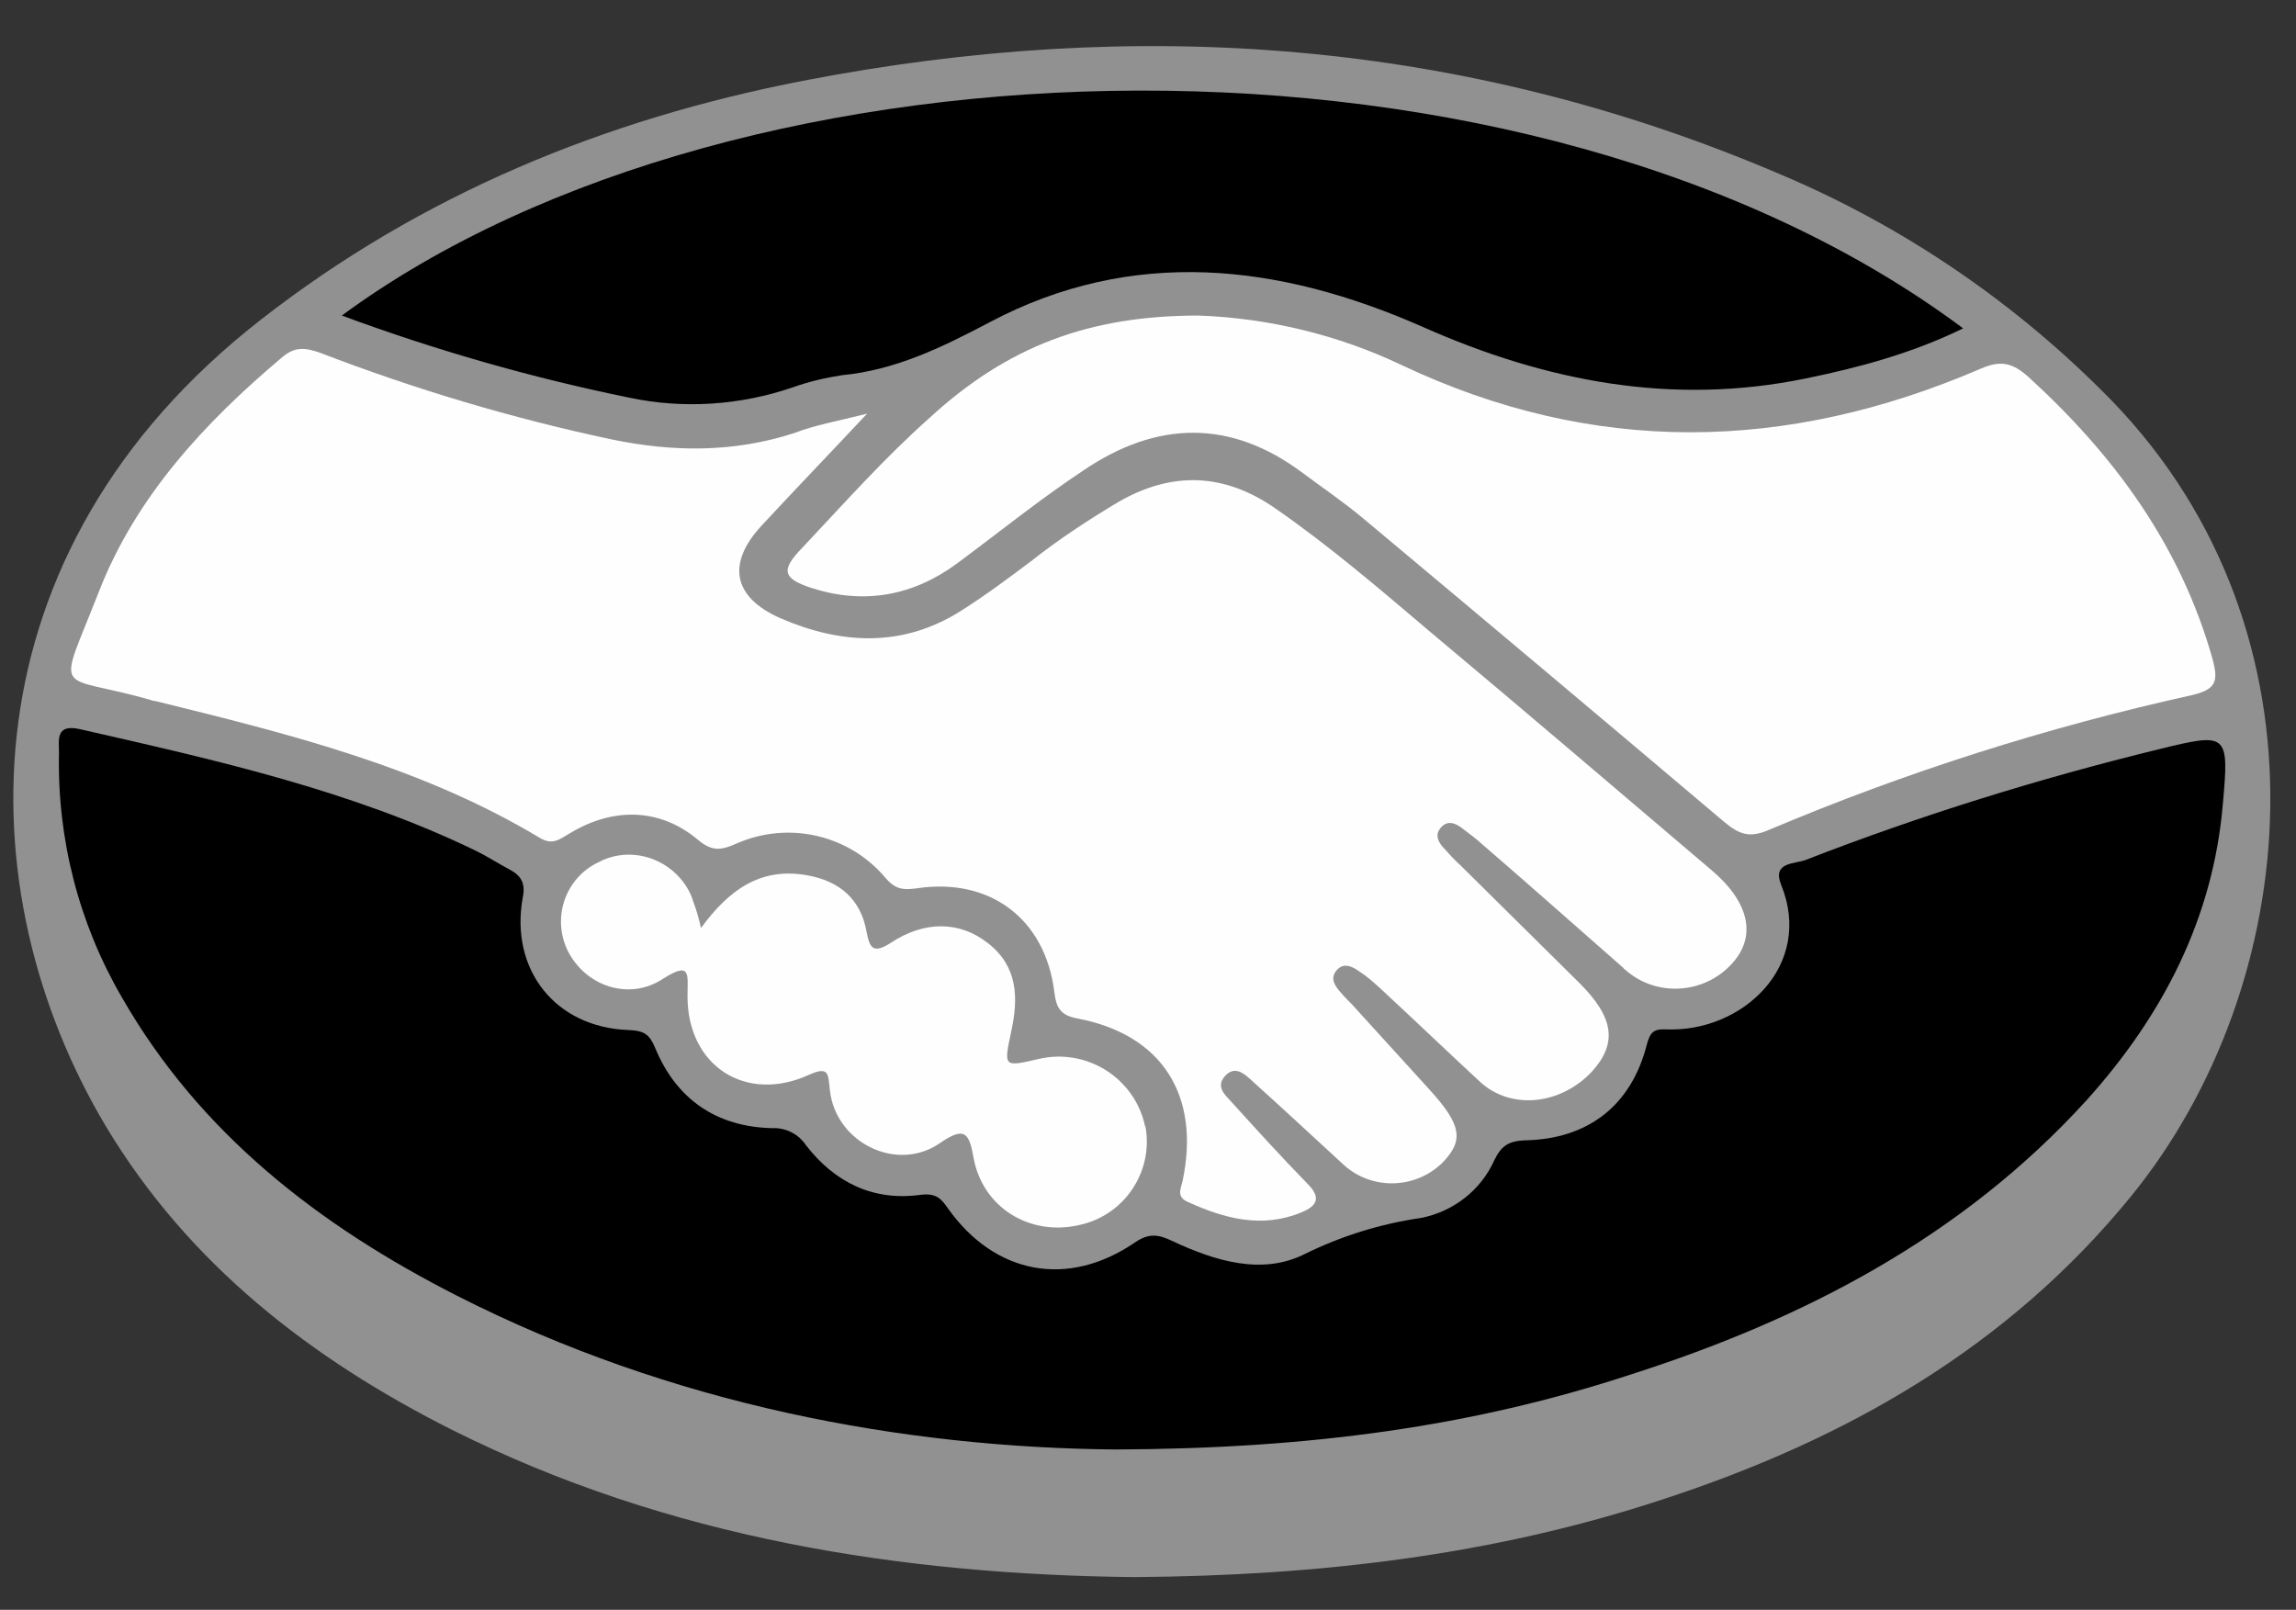 <?xml version="1.0" encoding="utf-8"?>
<!-- Generator: Adobe Illustrator 26.0.2, SVG Export Plug-In . SVG Version: 6.00 Build 0)  -->
<svg version="1.1" id="Capa_1" xmlns="http://www.w3.org/2000/svg" xmlns:xlink="http://www.w3.org/1999/xlink" x="0px" y="0px"
	 width="358px" height="251px" viewBox="0 0 358 251" style="enable-background:new 0 0 358 251;" xml:space="preserve">
<rect x="0" y="0" width="358" height="251" fill="#333333" stroke="none"/>
<style type="text/css">
	.st0{fill:#FEFEFE;}
	.st1{fill:#919191;}
	.st2{fill:#000;}
</style>
<g id="Capa_2_00000090287558676921870740000009250049588118554519_">
	<g id="Capa_1-2">
		<path class="st1" d="M176.8,245.9c-36.1-0.4-72.4-6-106.2-22.9c-22.1-11.1-41.2-25.9-54.1-47.4c-22-36.9-22.4-89.4,24.1-125.7
			c25.1-19.6,53.7-31.3,84.6-37.3c52.1-10.1,103-6.5,152.2,14.5c19.5,8.2,37.2,20.3,52,35.5c35,36.3,29.6,91.1,2.9,123.9
			c-19.3,23.7-44.6,38-73.1,47.3C232.8,242.5,205.6,245.7,176.8,245.9z"/>
		<path class="st2" d="M173.9,226c-33-0.3-69.1-6.9-102.7-24c-21.4-10.9-40-25.2-52.2-46.5c-6.7-11.5-10.1-24.7-9.8-38.1
			c0-2-0.6-4.6,3.3-3.7c21.1,4.8,42.2,9.5,61.8,19c1.8,0.9,3.5,2,5.2,2.9s2.5,2.1,2,4.4c-2,11.2,5.1,20.2,16.5,20.6
			c2.5,0.1,3.3,0.7,4.2,2.9c3.3,7.9,9.5,12.2,18.2,12.4c2.1-0.1,4.1,0.9,5.3,2.7c4.5,5.8,10.5,8.7,17.8,7.7c2.4-0.3,3.2,0.5,4.3,2.1
			c7.3,10.3,18.7,12.5,29.2,5.3c2.2-1.5,3.7-1.2,5.8-0.2c6.6,3.1,14,5.4,20.7,2c5.7-2.8,11.8-4.7,18.1-5.6c5-1,9.3-4.3,11.4-9
			c1.1-2.3,2.3-3,4.8-3.1c9.9-0.2,16.6-5.5,19-15c0.5-1.8,1-2.4,3-2.3c11.8,0.5,23.1-9.9,17.9-22.6c-1.4-3.5,2.2-3.2,3.8-3.8
			c18-7,36.4-12.7,55.2-17.3c10.6-2.6,10.9-2.5,9.9,8.5c-1.5,17.9-9.4,33.1-21.3,46.3c-19.4,21.3-44.1,34.1-71,42.7
			C229.7,222.4,204.2,225.9,173.9,226z"/>
		<path class="st0" d="M135.2,64.5c-6.1,6.5-11.3,11.9-16.4,17.4c-5.5,5.9-4.6,11.2,2.9,14.5c9.5,4.1,19.1,4.6,28.2-1.2
			c3.8-2.4,7.4-5.1,11-7.8c4.3-3.4,8.9-6.4,13.6-9.2c8.4-4.8,16.5-4.4,24.4,1.1c8.5,5.9,16.3,12.6,24.2,19.3
			c14.7,12.3,29.2,24.7,43.8,37.1c5.9,5,7,10.3,3.2,14.5c-4.4,4.9-12,5.3-16.8,0.9c-0.1,0-0.1-0.1-0.2-0.2
			c-7.3-6.4-14.5-12.8-21.8-19.1c-1.1-1-2.3-1.9-3.5-2.8c-1-0.7-2.1-1.1-3.1,0c-1,1.1-0.5,2.2,0.3,3.1c0.9,1,1.8,2,2.8,2.9
			c6.2,6.1,12.3,12.2,18.5,18.3c5.4,5.4,5.9,9.4,1.9,13.8c-4.9,5.2-12.6,6-17.4,1.6c-5.3-4.9-10.4-9.8-15.7-14.7
			c-1-0.9-2-1.8-3.1-2.5c-1.1-0.8-2.5-1.5-3.6-0.2s-0.2,2.5,0.7,3.5c0.5,0.6,1.1,1.2,1.7,1.8l12.1,13.3c5,5.5,5.4,7.9,2,11.4
			c-4.2,4.1-10.9,4.3-15.3,0.4c-4.8-4.4-9.5-8.8-14.4-13.2c-1.2-1.1-2.7-2.5-4.3-0.6c-1.3,1.6,0.1,2.8,1.1,3.9
			c3.9,4.3,7.8,8.6,11.9,12.8c2.1,2.1,1.5,3.4-0.9,4.4c-6.2,2.6-12.1,1-17.8-1.6c-1.8-0.8-1.1-2-0.8-3.3
			c2.8-13.3-3.2-22.8-16.4-25.3c-2.7-0.5-3.3-1.7-3.6-4.1c-1.4-11.4-10-17.9-21.4-16.2c-2.2,0.3-3.4,0.2-5-1.7
			c-5.7-6.7-15.1-8.8-23.1-5.3c-2.3,1-3.7,1.4-6-0.5c-5.9-5-13.2-5.2-20-1.1c-1.6,0.9-2.7,2-4.8,0.7c-18.5-11.1-39.2-16.2-59.9-21.3
			c-0.2,0-0.3,0-0.5-0.1c-15.2-4.4-14.9,0-8.3-16.9C21.2,77.4,31.9,65.9,44,55.7c2-1.7,3.6-1.5,5.9-0.7
			c14.8,5.7,29.9,10.2,45.4,13.5c9.6,2,19.1,2.1,28.6-1C127,66.3,130.4,65.7,135.2,64.5z"/>
		<path class="st0" d="M186.9,49.2c10.9,0.4,21.7,3,31.6,7.7c30,14.2,60.1,13.6,90.3,0.6c3.2-1.4,5-0.9,7.4,1.2
			C329.6,70.9,340,85,345,102.8c0.9,3.4,0.6,4.7-3.3,5.6c-22.6,5-44.6,12-65.9,21c-3,1.3-4.6,0.7-6.9-1.2
			c-18.8-15.9-37.6-31.7-56.5-47.5c-2.9-2.4-6.1-4.6-9.2-6.9c-11.3-8.5-22.8-8.2-34.2-0.5c-6.8,4.5-13.1,9.6-19.7,14.5
			c-6.9,5.1-14.5,6.5-22.7,3.9c-4.6-1.5-4.9-2.8-1.5-6.3c6.5-6.9,12.8-14,19.9-20.3C157.1,54,169.8,49.2,186.9,49.2z"/>
		<path class="st2" d="M53.3,49.2c62.1-45.7,185.1-48.5,252.8,2c-8,3.9-16.2,6.1-24.5,7.8c-20.8,4.3-40.5,0.5-59.7-8
			c-22.4-9.9-45.3-12.6-67.7-0.7c-7.4,3.9-14.6,7.4-22.9,8.2c-2.6,0.4-5.2,1-7.7,1.9c-8.2,2.8-17,3.4-25.5,1.6
			C82.9,58.9,67.9,54.6,53.3,49.2z"/>
		<path class="st0" d="M109.3,144.7c4.3-5.9,9.3-9.6,16.7-8.2c4.9,0.9,8.2,3.7,9.1,8.7c0.5,2.6,1,3.6,3.8,1.8
			c5.3-3.5,10.8-3.4,15.2,0.1c4.6,3.6,4.7,8.5,3.6,13.6c-1.2,5.7-1.3,5.7,4.3,4.4c7.4-1.7,14.8,2.9,16.5,10.3c0,0.1,0,0.2,0.1,0.2
			c1.3,7.1-3.3,13.9-10.3,15.4c-7.7,1.8-15.1-2.7-16.5-10.5c-0.7-3.9-1.4-4.9-5.2-2.3c-6.7,4.7-16.3,0-17.2-8.2
			c-0.3-2.4,0-3.9-3.3-2.4c-9.9,4.5-19-1.5-18.9-12.4c0-3.2,0.6-5.4-3.8-2.6c-5.3,3.5-12.1,1.2-14.9-4.4c-2.5-5.2-0.3-11.4,4.9-13.8
			c0.2-0.1,0.4-0.2,0.6-0.3c5.3-2.3,11.5,0.3,13.8,5.6c0.1,0.3,0.2,0.6,0.3,0.9C108.6,141.9,109,143.3,109.3,144.7z"/>
	</g>
</g>
</svg>
